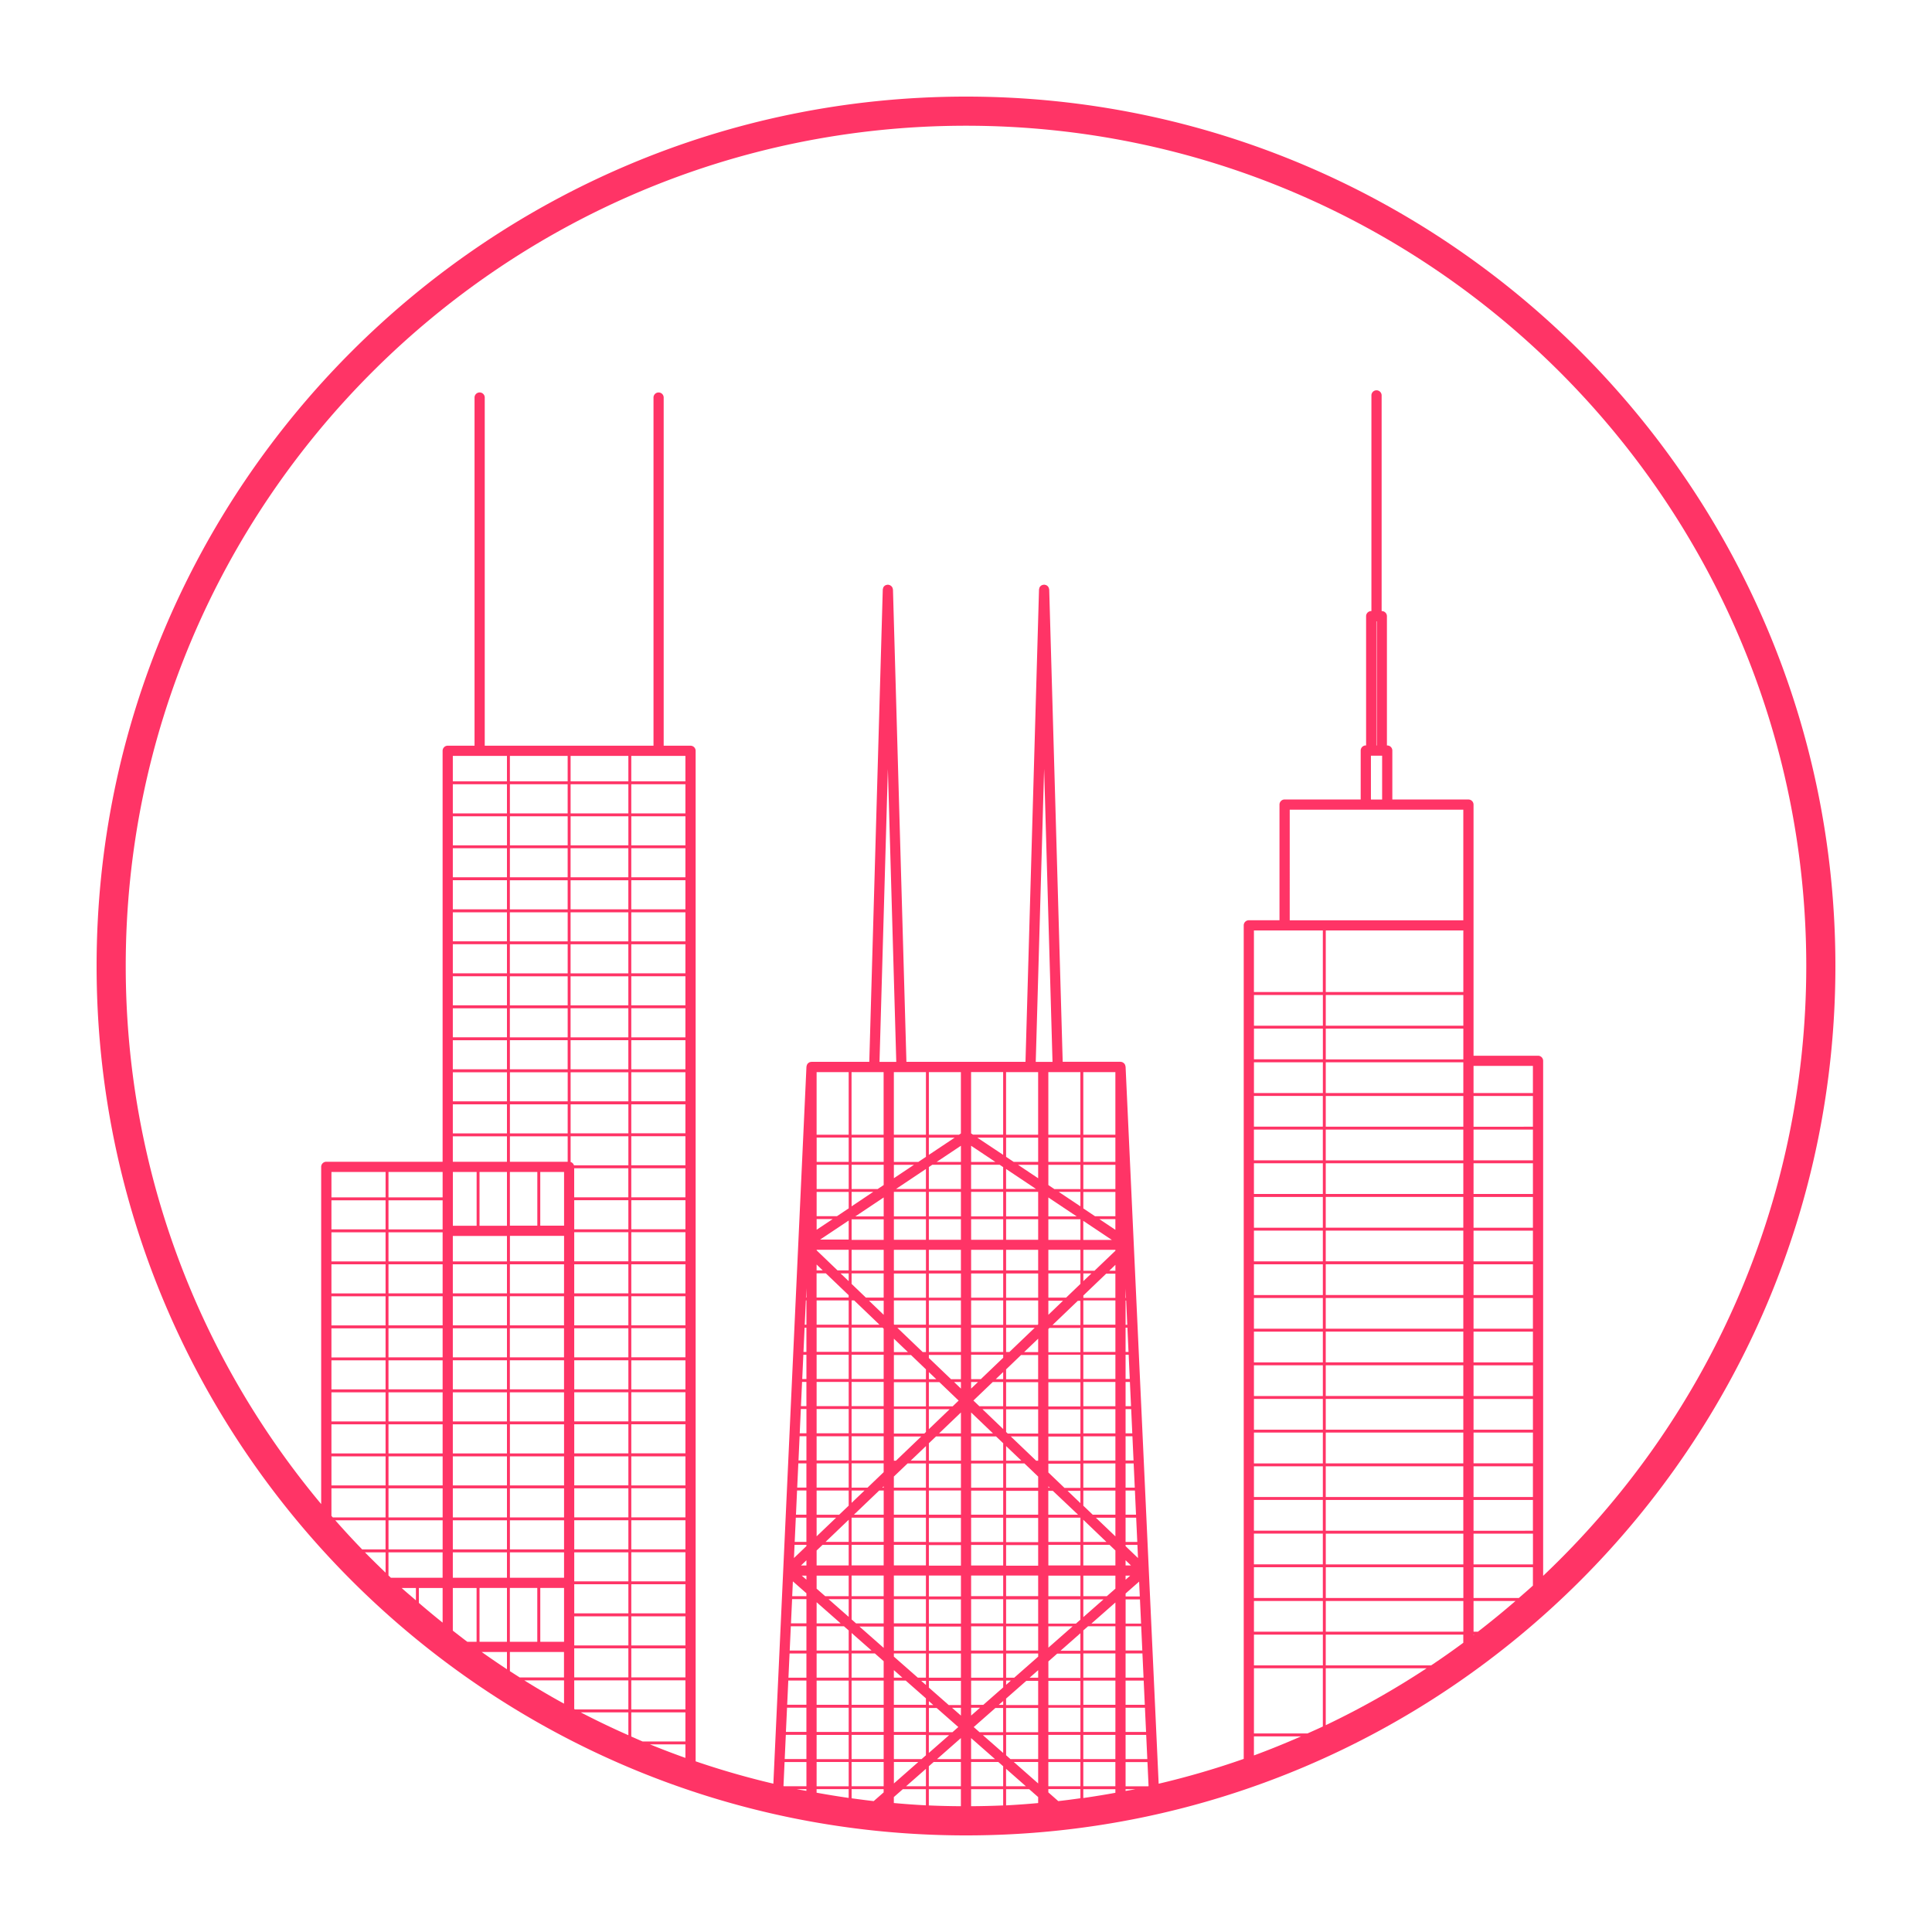 <svg xmlns="http://www.w3.org/2000/svg" viewBox="0 0 100 100"><path d="M50 5C25.187 5 5 25.187 5 50s20.187 45 45 45 45-20.187 45-45S74.813 5 50 5zM26.24 39.126v1.317h-2.802v-1.317h2.802zm9.237 0v1.317h-2.802v-1.317h2.802zm-2.802 50.756v-1.25h2.802v1.506H33.26c-.196-.083-.39-.17-.585-.256zm-2.953-1.424v-1.483h2.802v1.506h-2.76l-.042-.022zm-3.33-1.96v-.99h2.8v1.316H26.9l-.51-.327zm-.152-22.525v1.317h-2.802v-1.317h2.802zm3.293-13.59v-1.507h2.99v1.506h-2.99zm2.99.15v1.505h-2.99v-1.505h2.99zm-2.99-1.808V47.22h2.99v1.506h-2.99zm0-1.656v-1.507h2.99v1.506h-2.99zm-.15 0H26.39v-1.507h2.992v1.506zm0 .15v1.506H26.39V47.22h2.992zm0 1.656v1.506H26.39v-1.506h2.992zm0 1.657v1.505H26.39v-1.505h2.992zm0 1.656v1.505H26.39V52.19h2.992zm.15 0h2.99v1.505h-2.99V52.19zm3.142 0h2.802v1.505h-2.802V52.19zm0-.152v-1.505h2.802v1.505h-2.802zm0-1.656v-1.506h2.802v1.506h-2.802zm0-1.657V47.22h2.802v1.506h-2.802zm0-1.656V45.56h2.802v1.506h-2.802zm0-1.658v-1.506h2.802v1.506h-2.802zm-.15 0h-2.992v-1.506h2.99v1.506zm-3.143 0h-2.99v-1.506h2.99v1.506zm-3.142 0h-2.802v-1.506h2.802v1.506zm0 .15v1.507h-2.802v-1.507h2.802zm0 1.658v1.506h-2.802V47.22h2.802zm0 1.656v1.506h-2.802v-1.506h2.802zm0 1.657v1.505h-2.802V50.53h2.802zm0 1.656v1.505h-2.802V52.19h2.802zm0 1.655v1.506h-2.802v-1.505h2.802zm.15 0h2.992v1.506h-2.99v-1.505zm3.143 0h2.99v1.506h-2.99v-1.505zm3.142 0h2.802v1.506h-2.802v-1.505zm2.802 1.657v1.506h-2.802v-1.506h2.802zm0 1.657v1.505h-2.802v-1.5h2.802zm0 1.655v1.505h-2.802V58.81h2.802zm0 1.656v1.507h-2.802V60.47h2.802zm-5.755 1.658h2.802v1.506h-2.802v-1.506zm0 1.656h2.802v1.506h-2.802V63.78zm2.802 1.657v1.507h-2.802V65.44h2.802zM26.24 68.6h-2.802v-1.505h2.802V68.6zm.15-1.506h2.803v1.505H26.39v-1.505zm-.15 1.657v1.506h-2.802v-1.506h2.802zm.15 0h2.803v1.506H26.39v-1.506zm3.332 0h2.802v1.506h-2.802v-1.506zm0-.15v-1.506h2.802V68.6h-2.802zm-.528-1.658h-2.802V65.44h2.802v1.506zm-2.954 0h-2.802V65.44h2.802v1.506zm-3.33 0h-2.802V65.44h2.802v1.506zm0 .15v1.506h-2.802v-1.505h2.802zm0 1.658v1.506h-2.802v-1.506h2.802zm0 1.656v1.506h-2.802V70.41h2.802zm.528 0h2.802v1.506h-2.802V70.41zm2.953 0h2.803v1.506H26.39V70.41zm3.332 0h2.802v1.506h-2.802V70.41zm2.802 1.657v1.506h-2.802v-1.506h2.802zm0 1.656v1.506h-2.802v-1.507h2.802zm0 1.657v1.506h-2.802V75.38h2.802zm0 1.656v1.505h-2.802v-1.504h2.802zm0 1.656v1.506h-2.802v-1.506h2.802zm0 1.657v1.505h-2.802V80.35h2.802zm-2.802 1.655h2.802v1.506h-2.802v-1.505zm2.953 0h2.802v1.506h-2.802v-1.505zm0-.15v-1.507h2.802v1.506h-2.802zm0-1.657v-1.506h2.802v1.506h-2.802zm0-1.657v-1.504h2.802v1.505h-2.802zm0-1.655V75.38h2.802v1.506h-2.802zm0-1.656v-1.507h2.802v1.506h-2.802zm0-1.658v-1.506h2.802v1.506h-2.802zm0-1.656V70.41h2.802v1.506h-2.802zm0-1.657v-1.507h2.802v1.506h-2.802zm0-1.657v-1.505h2.802v1.505h-2.802zm0-1.657V65.44h2.802v1.506h-2.802zm0-1.656v-1.506h2.802v1.506h-2.802zm0-1.657v-1.506h2.802v1.506h-2.802zm-.15-1.656H29.72V60.47h2.802v1.507zm-3.33-1.317v2.785h-1.232v-2.78h1.23zm-1.384 2.785h-1.42v-2.78h1.42v2.785zm1.384.528v1.317h-2.802v-1.317h2.802zM22.91 65.29h-2.802v-1.506h2.802v1.506zm-2.953 0h-2.802v-1.506h2.802v1.506zm0 .15v1.507h-2.802V65.44h2.802zm0 1.657v1.505h-2.802v-1.505h2.802zm0 1.657v1.506h-2.802v-1.506h2.802zm0 1.656v1.506h-2.802V70.41h2.802zm0 1.657v1.506h-2.802v-1.506h2.802zm.15 0h2.803v1.506h-2.802v-1.506zm3.33 0h2.803v1.506h-2.802v-1.506zm2.954 0h2.803v1.506H26.39v-1.506zm2.804 1.656v1.506h-2.802v-1.507h2.802zm0 1.657v1.506h-2.802V75.38h2.802zm0 1.656v1.505h-2.802v-1.504h2.802zm0 1.656v1.506h-2.802v-1.506h2.802zm0 1.657v1.316h-2.802V80.35h2.802zm0 1.844v2.785h-1.23v-2.786h1.23zm.528 1.468h2.802v1.506h-2.802v-1.506zm2.953 0h2.802v1.506h-2.802v-1.506zm2.802 1.657v1.504h-2.802V85.32h2.802zm0-41.564h-2.802V42.25h2.802v1.506zm-2.953 0h-2.99V42.25h2.99v1.506zm-3.142 0h-2.99V42.25h2.99v1.506zm-3.142 0h-2.802V42.25h2.802v1.506zM23.439 55.5h2.802v1.506h-2.802V55.5zm2.953 0h2.992v1.506h-2.99V55.5zm3.143 0h2.99v1.506h-2.99V55.5zm2.99 1.657v1.505h-2.99V57.16h2.99zm0 1.655v1.505h-2.817a.259.259 0 0 0-.173-.173v-1.332h2.99zM26.24 60.66v2.785h-1.42V60.66h1.42zm-1.57 2.785h-1.23V60.66h1.23v2.785zm-1.76-1.468h-2.802V60.66h2.802v1.317zm0 .15v1.507h-2.802v-1.506h2.802zm-2.953 1.506h-2.802v-1.506h2.802v1.506zm-2.802 10.09h2.802v1.506h-2.802v-1.507zm2.953 0h2.802v1.506h-2.802v-1.507zm3.33 0h2.802v1.506h-2.802v-1.507zm2.802 1.657v1.506h-2.802V75.38h2.802zm0 1.656v1.505h-2.802v-1.504h2.802zm0 1.656v1.506h-2.802v-1.506h2.802zm0 1.657v1.316h-2.802V80.35h2.802zm-3.33 1.316h-2.677l-.126-.12V80.35h2.802v1.316zm3.33.528v2.785h-1.42v-2.786h1.42zm.15 0h1.42v2.785h-1.42v-2.786zm3.332 3.125h2.802v1.504h-2.802V85.32zm2.953 1.655h2.802v1.506h-2.802v-1.505zM35.477 42.1h-2.802v-1.507h2.802V42.1zm-2.953 0h-2.99v-1.507h2.99V42.1zm-3.142 0h-2.99v-1.507h2.99V42.1zm-3.142 0h-2.802v-1.507h2.802V42.1zm-2.802 15.06h2.802v1.505h-2.802V57.16zm2.953 0h2.992v1.505h-2.99V57.16zm2.992 1.655v1.317h-2.99v-1.317h2.99zm-9.425 1.845v1.317h-2.802V60.66h2.802zm-2.802 14.72h2.802v1.506h-2.802V75.38zm2.953 0h2.802v1.506h-2.802V75.38zm2.802 1.656v1.505h-2.802v-1.504h2.802zm0 1.656v1.506h-2.802v-1.506h2.802zm-2.953 1.506h-1.212c-.475-.49-.938-.993-1.39-1.506h2.6v1.506zm0 .15v1.054c-.36-.346-.718-.695-1.068-1.053h1.067zm1.57 1.846v.64c-.245-.214-.497-.42-.738-.64h.738zm.152 0h1.23v1.793a44.389 44.389 0 0 1-1.23-1.022v-.77zm1.758 0h1.23v2.785h-.48c-.253-.19-.5-.384-.75-.577v-2.21zm2.802 3.313v.893c-.442-.29-.877-.588-1.308-.893h1.308zm2.954 1.468v1.206c-.7-.38-1.383-.787-2.058-1.205h2.058zm3.33 1.656v1.183a42.547 42.547 0 0 1-2.464-1.182h2.464zm2.953 1.658v.7c-.618-.22-1.23-.454-1.834-.7h1.834zm-2.953-49.845h-2.99v-1.317h2.99v1.317zm-3.142 0h-2.99v-1.317h2.99v1.317zm-5.944 18.372h2.802v1.317h-2.802v-1.317zm-6.283 18.22h2.802v1.506h-2.73c-.025-.026-.048-.054-.072-.08v-1.424zm28.8-37.267l.436 15.193h-.868l.434-15.192zm5.968 15.72v3.24h-1.56l-.1-.065V55.49h1.66zm2.12-15.716l.435 15.19h-.868l.434-15.19zm.732 53.452l-.513-.452v-.17h1.66v.475c-.382.053-.763.105-1.147.147zm-10.696-.146v-.474h1.658v.17l-.514.45c-.383-.042-.764-.094-1.145-.146zm-1.812-.474h1.66v.455c-.558-.08-1.11-.17-1.66-.27v-.186zm-.528.09c-.168-.03-.34-.056-.506-.09h.506v.09zm-1.066-2.9h1.067v1.254h-1.124l.058-1.254zm.064-1.406h1.002v1.254h-1.06l.058-1.254zm.065-1.405h.937v1.254h-.995l.058-1.254zm.39-8.43h.547v1.253h-.606l.058-1.254zm.064-1.406h.483V78.4h-.54l.057-1.253zm.065-1.405h.418v1.254h-.476l.058-1.254zm.065-1.405h.354v1.254h-.41l.057-1.253zm.065-1.406h.29v1.255h-.348l.058-1.254zm.064-1.404h.224v1.254h-.282l.058-1.254zm.065-1.405h.16v1.255h-.217l.058-1.254zm6.677-9.835h1.48v1.254h-1.66v-1.135l.18-.12zm3.666.12v1.135h-1.66v-1.254h1.48l.18.12zm-5.657 25.336v-.162h1.66v1.254h-.42l-1.24-1.09zm.442 1.092h-.442v-.39l.442.39zm-.442-10.41l.712-.68h.948V77h-1.66v-.573zm-.528.574h-.07l.07-.068V77zm-1.66-10.545v-.545h1.66v1.254h-.92l-.74-.71zm-.15-.143l-.42-.4h.42v.4zm11.993.144l-.74.71h-.918v-1.254h1.66v.545zm.152-.544h.42l-.42.4v-.4zm-2.338 11.09h-1.66v-1.254h.95l.71.68v.574zm.528-.068l.07.068h-.07v-.068zm-1.77 9.904h-.417v-1.254h1.66v.163l-1.242 1.092zm1.242-.39v.39h-.442l.442-.39zm-2.84 1.795h-.63v-1.254h1.66v.35l-1.03.904zm1.03-.2v.2h-.23l.23-.2zm-1.66.35h.46l-.46.405v-.404zm-.528.405l-.46-.404h.46v.404zm.528-3.214h1.66v1.254h-1.66v-1.254zm-.528 1.254h-1.66v-1.254h1.66v1.254zm2.338.15h.247l-.246.218v-.217zm1.66-1.555h-1.66v-1.254h1.66v1.254zm.528-1.254h1.255l-1.255 1.104v-1.104zm-2.34 1.254h-1.658v-1.254h1.66v1.254zm-1.658-1.405v-1.254h1.66v1.254h-1.66zm0-1.406V81.55h1.66v1.066h-1.66zm0-1.593v-1.065h1.66v1.065h-1.66zm0-1.217v-1.254h1.66v1.254h-1.66zm0-1.405v-1.253h1.66V78.4h-1.66zm0-1.404v-1.254h1.66v1.254h-1.66zm-3.998-8.45V67.31h1.66v1.255h-1.64l-.02-.02zm7.447.02h-1.638V67.31h1.66v1.235l-.022.02zm-3.977 3.3l-.354-.34h.354v.34zm.528-.34h.355l-.356.34v-.34zm0 1.576l1.132 1.084h-1.132v-1.084zm-.528 1.084h-1.132l1.132-1.083v1.083zm1.114-1.255h1.074v1.03l-1.074-1.03zm-.158-.15l-.31-.297 1-.957h.54v1.254h-1.23zm.848-1.405l.383-.367v.367h-.383zm-.764 0h-.512V70.12h1.66v.157l-1.148 1.098zm-.512-4.215v-1.254h1.66v1.254h-1.66zm1.66.15v1.255h-1.66V67.31h1.66zm-1.66-1.555V64.69h1.66v1.065h-1.66zm-.528 0h-1.66V64.69h1.66v1.065zm0 .15v1.255h-1.66v-1.254h1.66zm0 1.406v1.255h-1.66V67.31h1.66zm0 1.406v1.254h-1.66v-1.254h1.66zm.528 0h1.66v1.254h-1.66v-1.254zm1.81 1.405h.012l-.012.013v-.012zm0-.15v-1.254h1.48l-1.31 1.254h-.17zm0-2.81v-1.254h1.66v1.254h-1.66zm0-1.405V64.69h1.66v1.065h-1.66zm0-1.594v-1.065h1.66v1.066h-1.66zm-.15 0h-1.66v-1.065h1.66v1.066zm-2.188 0h-1.66v-1.065h1.66v1.066zm-1.81 0h-1.66v-1.065h1.66v1.066zm0 .53v1.064h-1.66V64.69h1.66zm0 1.216v1.254h-1.66v-1.254h1.66zm0 2.81v1.254h-.17l-1.31-1.254h1.48zm0 1.405v.013l-.012-.012h.012zm.15 0h1.66v1.255h-.512l-1.147-1.098v-.156zm.384 1.255h-.383v-.367l.383.367zm.158.15l1 .958-.31.297h-1.232v-1.254h.542zm.532 1.406l-1.074 1.03v-1.03h1.074zm-1.073 1.76l.37-.353h1.29v1.254h-1.66v-.9zm-.15.9h-.79l.79-.755v.756zm2.337-1.253h1.29l.37.353v.9h-1.66V74.35zm1.81.498l.79.756h-.79v-.755zm1.554.756l-1.31-1.253h1.416v1.254h-.106zM52.161 74.2l-.086-.082v-1.172h1.66V74.2H52.16zm-.086-1.406V71.54h1.66v1.254h-1.66zm0-1.405v-.51l.776-.744h.883v1.255h-1.66zm.934-1.405l.726-.694v.694h-.726zm1.254-2.66h.76l-.76.73v-.73zm0-1.555V64.69h1.66v1.065h-1.66zm0-1.594V63.11h1.66v1.066h-1.66zm0-1.216v-.978l1.464.978h-1.464zm-.528 0h-1.66V61.69h1.66v1.254zm-1.81 0h-1.66V61.69h1.66v1.254zm-2.188 0h-1.66V61.69h1.66v1.254zm-1.81 0h-1.66V61.69h1.66v1.254zm-2.188 0h-1.465l1.465-.978v.978zm0 .15v1.067h-1.66v-1.065h1.66zm0 1.595v1.064h-1.66V64.69h1.66zm0 2.62v.73l-.76-.73h.76zm1.254 2.66h-.726v-.694l.726.694zm.158.15l.776.744v.51h-1.66v-1.253h.884zm.776 1.406v1.254h-1.66V71.54h1.66zm0 1.405v1.173l-.086.082h-1.574v-1.27h1.66zm-.244 1.407l-1.31 1.254h-.106v-1.253h1.416zm.395 1.405h1.66v1.254h-1.66v-1.254zm1.66 1.405V78.4h-1.66v-1.253h1.66zm0 1.405v1.254h-1.66v-1.254h1.66zm0 1.405v1.065h-1.66v-1.065h1.66zm0 1.594v1.066h-1.66V81.55h1.66zm0 1.217v1.254h-1.66v-1.253h1.66zm0 1.406v1.254h-1.66v-1.254h1.66zm-1.81 1.254h-1.66v-1.254h1.66v1.254zm-2.19-.15l-1.254-1.105h1.255v1.104zm2.19 1.706v.217l-.248-.217h.246zm.15 0h1.66v1.254h-.632l-1.028-.904v-.35zm.23 1.254h-.23v-.202l.23.202zm.17.15l1.124.988-.303.267h-1.22v-1.254h.4zm.648 1.407l-1.05.922v-.922h1.05zm1.578-.15l-.304-.268 1.122-.987h.4v1.253h-1.22zm1.22.15v.922l-1.05-.922h1.05zm.15-1.406h1.66v1.254h-1.66v-1.254zm0-.15v-.335l1.047-.92h.614v1.254h-1.66zm2.19-1.255h1.658v1.254h-1.658v-1.254zm0-.15v-.854l.455-.402h1.203v1.254h-1.658zm.627-1.406l1.03-.907v.907h-1.03zm3.37-2.66h.743l.058 1.254h-.8v-1.253zm-.528 1.255h-1.244l1.244-1.094v1.094zm1.263-1.406h-.735v-.153l.7-.616.035.77zm-2.923 1.07v-.918h1.043l-1.043.917zm-.15.13l-.233.205h-1.43v-1.253h1.66v1.05zm-2.188.206h-1.66v-1.254h1.66v1.254zm-1.66-1.406V81.55h1.66v1.066h-1.66zm0-1.593v-1.065h1.66v1.065h-1.66zm0-1.217v-1.254h1.66v1.254h-1.66zm0-1.405v-1.253h1.66V78.4h-1.66zm2.188-1.253h.23L55.8 78.4h-1.54v-1.253zm.992 0h.667v.638l-.666-.638zm-.157-.15l-.835-.8v-.455h1.66v1.254h-.825zm-.835-1.406v-1.253h1.66v1.254h-1.66zm0-1.404V72.95h1.66v1.254h-1.66zm0-1.406v-1.254h1.66v1.254h-1.66zm0-1.405V70.12h1.66v1.255h-1.66zm0-1.405v-1.2l.057-.054h1.6v1.254h-1.658zm.215-1.405l1.31-1.254h.134v1.255h-1.443zm1.595-1.527l1.183-1.132h.476v1.254h-1.658v-.122zm1.66-1.283h-.318l.318-.305v.305zm.528.92l.022.485h-.022v-.486zm-.528-1.956l-1.082 1.035h-.577V64.69h1.66v.03zm-1.66-1.545l1.477.986h-1.48v-.985zM54.8 61.69h1.122v.75l-1.123-.75zm-2.726-.15v-1.034l1.547 1.033h-1.546zm-4.148 0H46.38l1.546-1.034v1.033zm-3.847.9v-.75h1.12l-1.12.75zm-.152 1.72H42.45l1.478-.985v.986zm0 1.595h-.577l-1.08-1.036v-.03h1.658v1.065zm-1.66-.305l.318.305h-.318v-.305zm-.528 1.224v.486h-.022l.022-.486zm.528-.768h.476l1.183 1.132v.122h-1.66v-1.254zm1.945 1.405l1.31 1.255H44.08V67.31h.133zm1.468 1.406l.058.054v1.2h-1.66v-1.254h1.603zm.058 1.405v1.255h-1.66V70.12h1.66zm0 1.406v1.254h-1.66v-1.254h1.66zm0 1.405v1.255h-1.66V72.93h1.66zm0 1.407v1.254h-1.66v-1.253h1.66zm0 1.405v.455l-.835.8h-.824v-1.26h1.658zm-.992 1.405l-.667.638v-.638h.666zm.764 0h.23v1.25H44.2l1.31-1.253zm.756 0h1.66v1.25h-1.66v-1.253zm1.66 1.405v1.254h-1.66v-1.254h1.66zm0 1.405v1.065h-1.66V79.96h1.66zm0 1.594v1.066h-1.66v-1.07h1.66zm0 1.217v1.254h-1.66v-1.253h1.66zm-2.188 1.255H44.31l-.23-.204v-1.05h1.658v1.254zm-1.81-.337l-1.043-.917h1.043v.917zm-2.188-1.07h-.736l.035-.768.7.616v.153zm-.742.152h.743v1.254h-.8l.058-1.253zm1.27.16l1.244 1.095h-1.244v-1.094zm2.842 2.5h-1.03v-.907l1.03.907zm.172.15l.456.402v.852h-1.66v-1.254h1.204zm.456 1.406v1.254h-1.66v-1.254h1.66zm.528 0h.614l1.046.92v.334h-1.66v-1.254zm1.66 1.405v1.254h-1.66v-1.254h1.66zm0 1.406v1.055l-.226.198h-1.433v-1.254h1.66zm-.398 1.405l-1.26 1.108v-1.11h1.26zm2.208-1.24v1.087H48.5l1.236-1.088zm.528 0l1.238 1.088h-1.238v-1.09zm2.037 1.088l-.225-.2v-1.054h1.66v1.254H52.3zm1.434.15v1.11l-1.26-1.11h1.26zm.528-1.404h1.66v1.254h-1.66v-1.254zm0-.15v-1.255h1.66v1.253h-1.66zm1.81-1.256h1.66v1.254h-1.66v-1.254zm0-.15v-1.255h1.66v1.254h-1.66zm0-1.406v-1.254h1.66v1.254h-1.66zm0-1.405v-1.04l.244-.214h1.416v1.254h-1.66zm2.188-1.254h.807l.058 1.254h-.865v-1.254zm0-2.412v-.21h.24l-.24.21zm-.528.465l-.445.39h-1.215v-1.064h1.66v.675zm-1.81.39h-1.66v-1.064h1.66v1.066zm-1.66-1.592v-1.065h1.66v1.065h-1.66zm0-1.217v-1.254h1.66v1.254h-1.66zm1.81-1.145l1.197 1.147h-1.2V78.66zm.65-.108h1.01v.966l-1.01-.966zm-.157-.15l-.493-.472v-.783h1.66V78.4h-1.167zm-.493-1.406v-1.254h1.66v1.254h-1.66zm0-1.405v-1.253h1.66v1.254h-1.66zm0-1.404v-1.254h1.66v1.254h-1.66zm0-1.406v-1.254h1.66v1.254h-1.66zm0-1.405V70.12h1.66v1.255h-1.66zm0-1.405v-1.254h1.66v1.254h-1.66zm0-1.405V67.31h1.66v1.255h-1.66zm2.188-1.254h.03l.057 1.255h-.087V67.31zm-1.357-4.215h.828v.553l-.827-.553zm-.226-.15l-.605-.405v-.85h1.66v1.254h-1.055zm1.055-1.406h-1.66v-1.255h1.66v1.254zm-1.81 0h-1.35l-.31-.208v-1.047h1.66v1.254zm-2.188-.56l-1.04-.694h1.04v.694zm-3.47-.846v-.836l1.253.836h-1.253zm-.528 0h-1.253l1.253-.836v.836zm-3.47.845v-.695h1.04l-1.04.694zm-.528.352l-.31.207h-1.35v-1.255h1.66v1.047zm-1.81.207h-1.66v-1.255h1.66v1.254zm-1.66.15h1.66v.85l-.606.404h-1.054V61.69zm.83 1.405l-.83.553v-.553h.83zM41.71 67.31h.03v1.255h-.087l.058-1.254zm.558 0h1.66v1.255h-1.66V67.31zm1.66 1.406v1.254h-1.66v-1.254h1.66zm0 1.405v1.255h-1.66V70.12h1.66zm0 1.406v1.254h-1.66v-1.254h1.66zm0 1.405v1.255h-1.66V72.93h1.66zm0 1.407v1.254h-1.66V74.34h1.66zm0 1.405v1.254h-1.66v-1.254h1.66zm0 1.405v.783l-.493.47h-1.167v-1.253h1.66zm-.65 1.405l-1.01.966v-.966h1.01zm.65.11v1.145H42.73l1.198-1.146zm.15-.11h1.66v1.254h-1.66v-1.254zm1.66 1.405v1.065h-1.66v-1.065h1.66zm0 1.594v1.066h-1.66V81.55h1.66zm-1.81 1.066h-1.215l-.445-.39v-.675h1.66v1.066zm-2.188-.855l-.24-.21h.24v.21zm-.807 2.413h.807v1.254h-.865l.058-1.254zm1.335 0h1.416l.244.214v1.04h-1.66v-1.254zm1.66 1.405v1.254h-1.66v-1.254h1.66zm0 1.405v1.254h-1.66v-1.254h1.66zm0 1.405v1.254h-1.66v-1.254h1.66zm.15 0h1.66v1.254h-1.66v-1.254zm1.66 1.406v1.254h-1.66v-1.254h1.66zm0 1.405v1.253h-1.66V91.2h1.66zm2.188.35v.902H46.9l1.026-.9zm.15-.132l.25-.22h1.41v1.254h-1.66v-1.034zm2.188-.22h1.41l.25.22v1.035h-1.66V91.2zm1.81.353l1.025.902h-1.026v-.9zm2.188-.35h1.66v1.253h-1.66V91.2zm1.81 0h1.66v1.253h-1.66V91.2zm0-.152v-1.254h1.66v1.254h-1.66zm2.188-1.254h1.067l.058 1.254H58.26v-1.254zm0-.15v-1.255h1.002l.058 1.253h-1.06zm0-1.407v-1.254h.937l.058 1.254h-.995zm0-1.405v-1.254h.872l.058 1.254h-.93zm0-5.81v-.267l.28.268h-.28zm-.528 0h-1.66V79.96h1.356l.305.292v.773zm.528-2.47h.548l.058 1.254h-.606v-1.254zm0-.15v-1.255h.483L58.8 78.4h-.54zm0-1.406v-1.254h.418L58.736 77h-.476zm0-1.405v-1.253h.354l.058 1.254h-.412zm0-1.404v-1.254h.29l.057 1.254h-.347zm0-1.406v-1.254h.224l.058 1.254h-.282zm0-1.405v-1.26h.16l.057 1.255h-.217zm0-1.405v-1.254h.094l.058 1.254h-.152zm-.528-9.836h-1.66V58.88h1.66v1.254zm-1.81 0h-1.66V58.88h1.66v1.254zm-2.188 0h-1.266l-.393-.262v-.992h1.66v1.254zm-1.81-.363l-1.336-.89h1.335v.89zm-3.847 0v-.89h1.335l-1.335.89zm-.15.102l-.394.263h-1.266V58.88h1.66v.992zm-2.19.262H44.08v-1.26h1.658v1.254zm-1.81 0H42.27v-1.26h1.658v1.254zm-2.28 8.582h.093v1.254h-.152l.058-1.254zm.926 11.24h1.355v1.066h-1.66v-.774l.305-.29zm-.833 1.067h-.28l.28-.268v.268zm-.872 4.555h.872v1.254h-.93l.058-1.254zm1.4 4.216h1.66v1.254h-1.66V89.8zm1.66 1.405v1.253h-1.66V91.2h1.66zm2.338 1.81l.463-.406h1.196v.835a43.341 43.341 0 0 1-1.66-.12v-.31zm1.81-.406h1.66v.88a43.482 43.482 0 0 1-1.66-.04v-.84zm2.188 0h1.66v.84c-.552.023-1.105.038-1.66.04v-.88zm1.81 0h1.197l.464.407v.31a43.05 43.05 0 0 1-1.66.12v-.836zm3.998 0h1.66v.186c-.55.1-1.103.19-1.66.27v-.456zm2.188 0h.506c-.167.034-.338.06-.506.09v-.09zm1.158-.15H58.26v-1.255h1.132l.058 1.246-.032.007zm-1.158-12.43v-.067h.613l.03.683-.643-.617zm-.528-21.295h-1.66v-3.24h1.66v3.24zm-1.81 0h-1.66v-3.24h1.658v3.24zm-2.59-3.24h.402v3.24h-1.66v-3.24h1.257zm-3.596 3.173l-.098.066h-1.56v-3.24h1.658v3.173zm-1.81.066h-1.66v-3.24h1.661v3.24zm-2.684-3.24h.494v3.24h-1.66v-3.24h1.165zm-1.314 3.24h-1.66v-3.24h1.66v3.24zm-2.8 21.227h.612v.066l-.644.617.03-.683zm-.52 11.242h1.133v1.253h-1.158l-.03-.007.057-1.247zm35.133-49.29v5.722h-8.985V41.91h8.986zm-4.502-9.753h.02v6.427h-.02v-6.427zm-.28 6.955h.58v2.27h-.58v-2.27zm5.537 45.343h-.225v-1.59h2.17a45.039 45.039 0 0 1-1.945 1.59zm-2.42 1.743H68.62v-1.592h7.12v.422c-.545.402-1.1.793-1.665 1.17zm1.666-31.366h-7.12V53.24h7.12v1.592zm0-6.672v3.186h-7.12V48.16h7.12zm0 3.338v1.592h-7.12V51.5h7.12zm-7.27 1.59h-3.567V51.5h3.567v1.59zm-3.569 27.88v-1.59h3.567v1.59h-3.567zm3.567.15v1.593h-3.567V81.12h3.567zm-3.567-1.892v-1.592h3.567v1.592h-3.567zm3.567-20.76v1.592h-3.567v-1.592h3.567zm-3.567-.15v-1.592h3.567v1.59h-3.567zm10.838 3.635v1.592h-7.12v-1.592h7.12zm-7.12-.15V60.21h7.12v1.59h-7.12zm7.12 1.893v1.59h-7.12v-1.59h7.12zm0 1.742v1.592h-7.12v-1.592h7.12zm0 1.743v1.592h-7.12v-1.59h7.12zm0 1.743v1.592h-7.12v-1.592h7.12zm0 1.743v1.59h-7.12v-1.59h7.12zm0 1.742V74h-7.12v-1.592h7.12zm0 1.743v1.593h-7.12V74.15h7.12zm0 1.743v1.59h-7.12v-1.59h7.12zm.53 0h3.073v1.59H76.27v-1.59zm0-.15V74.15h3.073v1.592H76.27zm0-1.743V72.41h3.073V74H76.27zm0-1.743v-1.59h3.073v1.59H76.27zm0-1.742v-1.592h3.073v1.592H76.27zm0-1.743v-1.59h3.073v1.59H76.27zm0-1.742V65.44h3.073v1.592H76.27zm0-1.743v-1.59h3.073v1.59H76.27zm0-1.742v-1.592h3.073v1.592H76.27zm0-1.743V60.21h3.073v1.59H76.27zm0-1.743v-1.593h3.073v1.592H76.27zm-.53 0h-7.12v-1.593h7.12v1.592zm-7.27.15v1.59h-3.567v-1.59h3.567zm0 1.743v1.592h-3.567v-1.592h3.567zm0 1.743v1.59h-3.567v-1.59h3.567zm0 1.742v1.592h-3.567v-1.592h3.567zm0 1.743v1.592h-3.567v-1.59h3.567zm0 1.743v1.592h-3.567v-1.592h3.567zm0 1.743v1.59h-3.567v-1.59h3.567zm0 1.742V74h-3.567v-1.592h3.567zm0 1.743v1.593h-3.567V74.15h3.567zm0 1.743v1.59h-3.567v-1.59h3.567zm.15 1.743h7.12v1.592h-7.12v-1.592zm7.65 0h3.073v1.592H76.27v-1.592zm3.073-19.32H76.27v-1.59h3.073v1.59zm-3.602 0h-7.12v-1.59h7.12v1.59zm-7.12-1.742v-1.592h7.12v1.592h-7.12zm-.15 0h-3.567v-1.592h3.567v1.592zm-3.567-1.742V53.24h3.567v1.59h-3.567zm0 29.774h3.567v1.592h-3.567v-1.592zm0-.15v-1.592h3.567v1.59h-3.567zm3.718-1.592h7.12v1.59h-7.12v-1.59zm0-.15V81.12h7.12v1.593h-7.12zm0-1.744v-1.59h7.12v1.59h-7.12zm7.65-1.59h3.073v1.59H76.27v-1.59zm3.073-22.806H76.27V55.17h3.073v1.404zM66.49 48.16h1.98v3.186h-3.567V48.16h1.588zm-1.587 38.19h3.567v3.013c-.263.124-.53.242-.796.36h-2.77V86.35zm3.718 2.945V86.35h5.22a43.687 43.687 0 0 1-5.22 2.945zm7.65-4.69h.032a.206.206 0 0 1-.033.027v-.026zm2.342-1.892H76.27V81.12h3.073v.95c-.24.22-.486.43-.73.643zm-13.71 7.162h2.44c-.803.35-1.613.683-2.44.986v-.985zm14.97-8.31V54.908a.265.265 0 0 0-.265-.264H76.27V41.646a.265.265 0 0 0-.265-.264h-3.938V38.85a.264.264 0 0 0-.264-.265h-.016v-6.69a.264.264 0 0 0-.264-.265h-.01V20.466a.265.265 0 0 0-.265-.264.264.264 0 0 0-.264.264V31.63h-.01a.263.263 0 0 0-.265.263v6.69h-.016a.265.265 0 0 0-.264.265v2.533h-3.94a.265.265 0 0 0-.263.265v5.986H64.64a.265.265 0 0 0-.265.265V91.04a43.083 43.083 0 0 1-4.403 1.285L58.26 55.21c-.002-.01-.007-.02-.01-.03a.213.213 0 0 0-.018-.07l-.01-.015a.255.255 0 0 0-.05-.066c-.014-.013-.03-.02-.043-.03-.013-.006-.024-.016-.037-.02a.205.205 0 0 0-.077-.017c-.007 0-.014-.004-.02-.004h-2.99l-.698-24.44c0-.01-.005-.016-.007-.025a.254.254 0 0 0-.166-.212c-.01-.005-.022-.005-.034-.008-.016-.004-.032-.01-.05-.01h-.014c-.01 0-.02.004-.03.006a.248.248 0 0 0-.208.16c-.004.01-.003.02-.006.03-.005.02-.012.04-.013.06l-.7 24.442h-6.163L46.22 30.52c0-.01-.006-.02-.008-.03-.004-.025-.008-.05-.02-.072 0-.002 0-.003-.002-.004a.262.262 0 0 0-.142-.13c-.013-.007-.027-.007-.04-.01-.015-.003-.03-.01-.045-.01h-.015c-.01 0-.02.004-.03.006a.246.246 0 0 0-.207.158c-.003.01-.003.02-.006.032-.005.02-.012.038-.013.06l-.698 24.44h-2.99c-.008 0-.015.004-.024.005a.235.235 0 0 0-.07.014c-.02.006-.033.017-.048.028-.01.007-.022.012-.032.02a.278.278 0 0 0-.05.068c-.004.005-.01.01-.01.015-.01.022-.015.046-.02.07 0 .01-.007.02-.008.03l-1.713 37.113a42.668 42.668 0 0 1-4.023-1.157V38.862a.264.264 0 0 0-.264-.264h-1.39v-18.02a.263.263 0 1 0-.527-.001v18.02H25.09v-18.02a.264.264 0 1 0-.528 0v18.02h-1.39a.265.265 0 0 0-.263.265v21.27h-6.02a.264.264 0 0 0-.265.264V77.85C10.315 70.3 6.508 60.587 6.508 50 6.508 26.02 26.018 6.508 50 6.508c23.982 0 43.492 19.51 43.492 43.49 0 12.423-5.243 23.635-13.62 31.568z" fill="#ff3466"/></svg>
